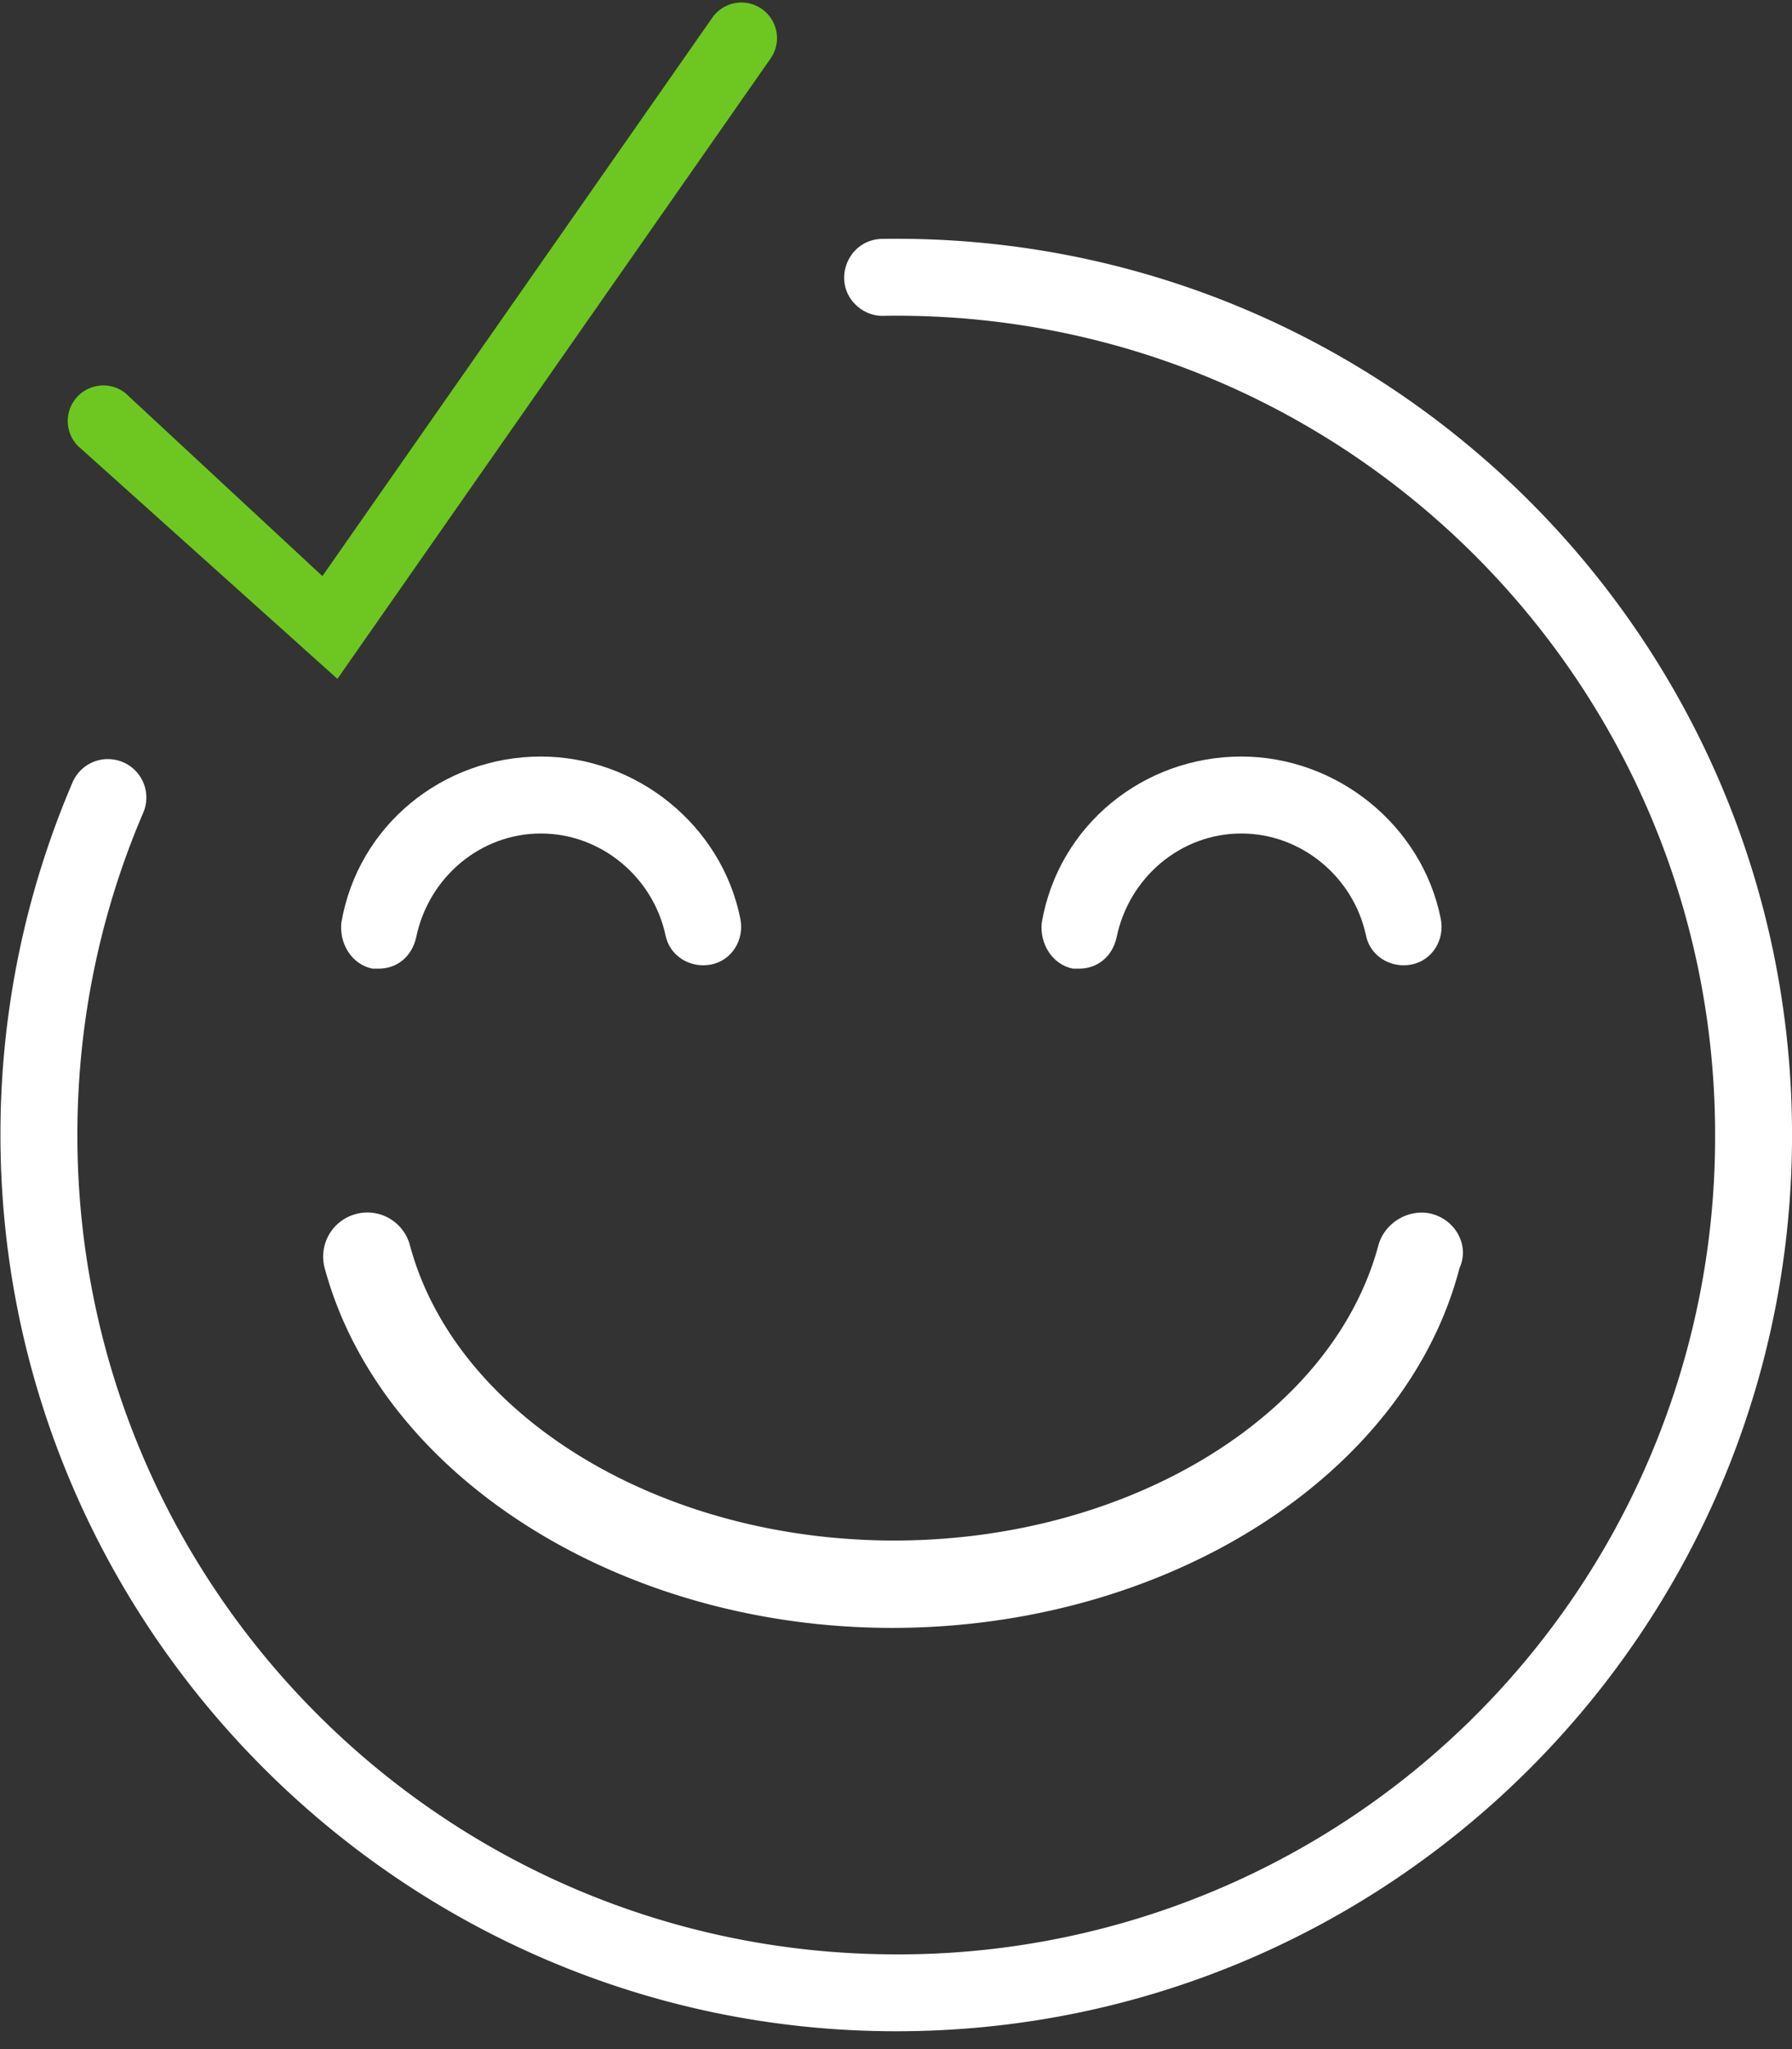 <svg xmlns="http://www.w3.org/2000/svg" width="63" height="72" viewBox="0 0 63 72"><rect x="0" y="0" width="63" height="72" fill="#333333" stroke="none"/><g><g opacity="1"><g><g opacity="1"><path fill="#6dc720" d="M11.862 23.853l-9.007-8.08a1.25 1.25 0 0 1 1.554-1.959l6.925 6.429L25.041.623a1.25 1.25 0 0 1 2.05 1.432z"/></g></g><g><g opacity="1"><g><g opacity="1"><path fill="#fff" d="M26.028 32.283c-.657-3.288-3.653-5.7-7.014-5.7-3.434 0-6.43 2.412-7.015 5.846-.072.73.366 1.461 1.096 1.607h.22c.657 0 1.168-.438 1.315-1.096.438-2.119 2.265-3.653 4.384-3.653s3.946 1.534 4.384 3.58c.146.731.877 1.17 1.607 1.023.731-.146 1.17-.877 1.023-1.607z"/></g></g></g><g opacity="1"><g><g opacity="1"><path fill="#fff" d="M50.652 32.283c-.657-3.288-3.653-5.7-7.014-5.7-3.434 0-6.43 2.412-7.015 5.846-.073.73.366 1.461 1.096 1.607h.22c.657 0 1.169-.438 1.315-1.096.438-2.119 2.265-3.653 4.384-3.653s3.946 1.534 4.384 3.58c.146.731.877 1.17 1.607 1.023.731-.146 1.17-.877 1.023-1.607z"/></g></g></g><g opacity="1"><g><g opacity="1"><path fill="#fff" d="M50.36 42.658c-.804-.219-1.68.293-1.9 1.096-1.607 5.992-8.768 10.376-17.024 10.376-8.257 0-15.418-4.384-17.025-10.376a1.547 1.547 0 0 0-1.9-1.096 1.547 1.547 0 0 0-1.096 1.9C13.388 51.865 21.79 57.2 31.362 57.2c9.645 0 18.048-5.334 19.948-12.64.365-.805-.146-1.681-.95-1.9z"/></g></g></g><g opacity="1"><g><path fill="#fff" d="M31.509 8.39c-.163 0-.326 0-.489.003-1.261.02-1.821 1.592-.848 2.395.245.203.555.316.874.31.154-.003.308-.005.463-.005 16.009 0 28.918 13.063 28.787 29.028a28.713 28.713 0 0 1-28.914 28.55C15.512 68.6 2.72 55.694 2.72 39.88c0-4.024.827-7.852 2.317-11.327a1.35 1.35 0 0 0-1.081-1.87 1.348 1.348 0 0 0-1.402.8 31.373 31.373 0 0 0-2.538 12.34c-.03 17.337 14.119 31.53 31.455 31.55 17.407.02 31.53-14.09 31.53-31.492C63 22.492 48.899 8.39 31.509 8.39z"/></g></g></g></g></g></svg>